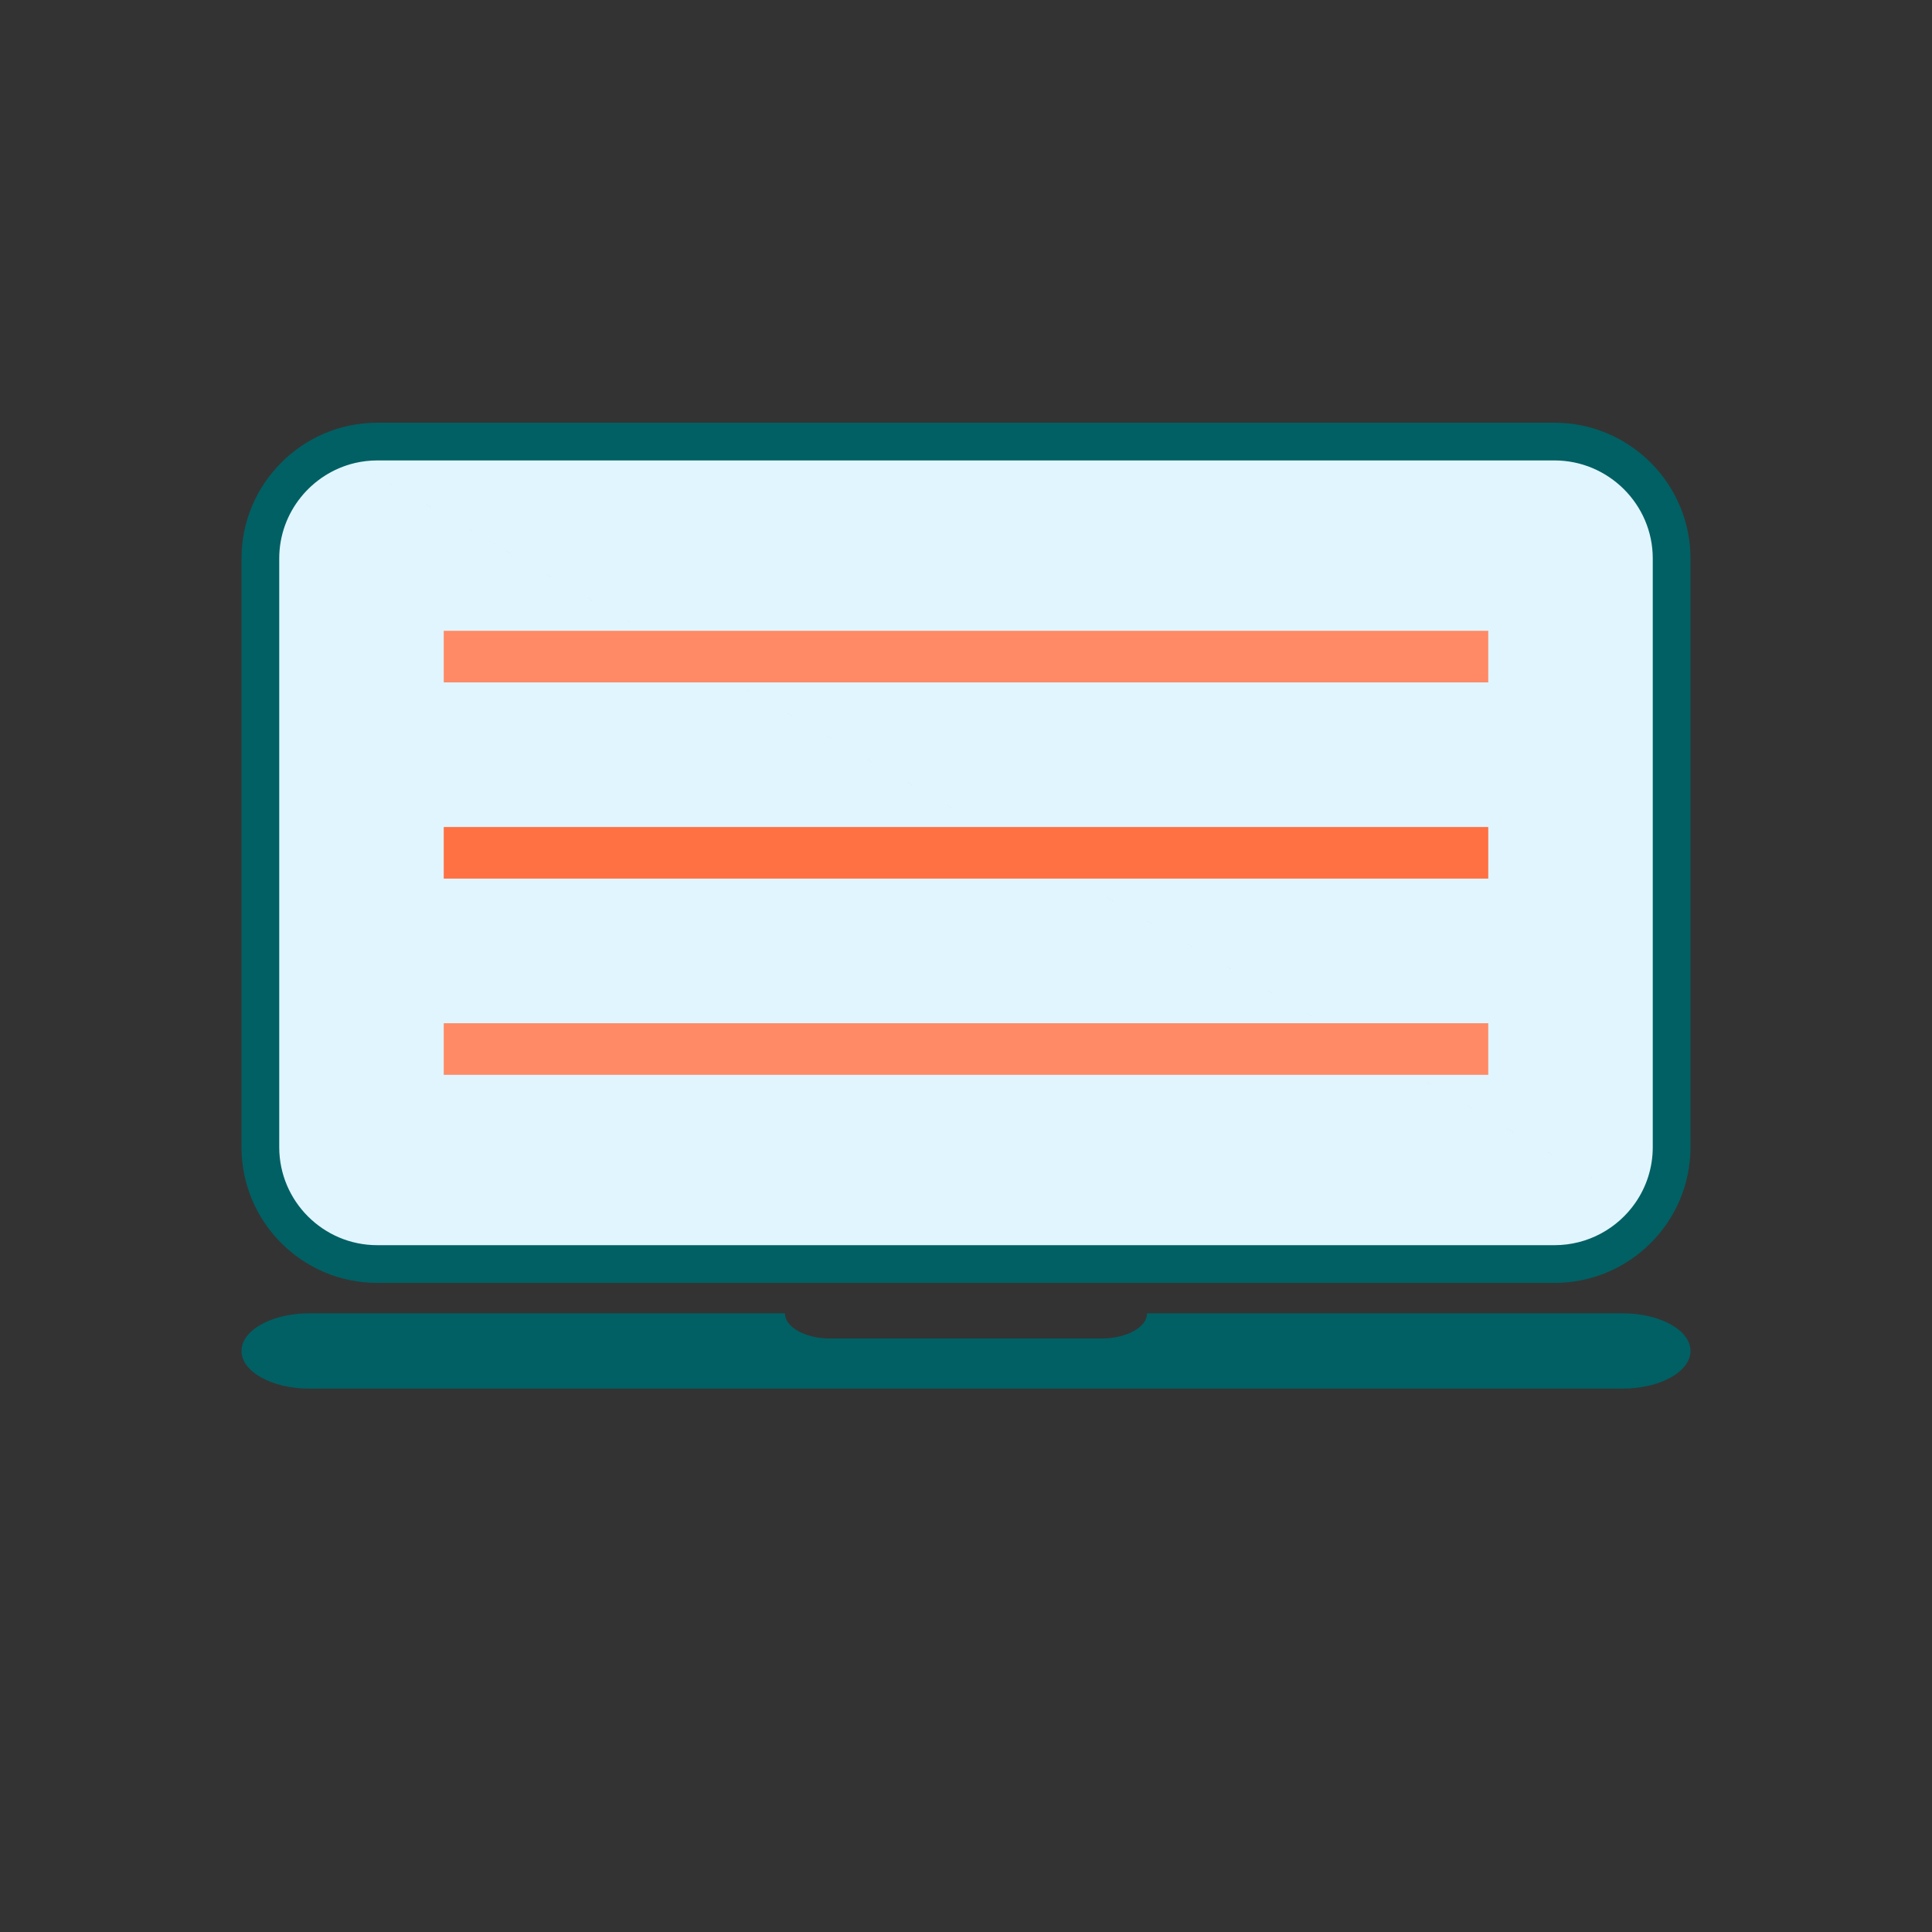 <?xml version="1.0" encoding="UTF-8"?>
<!DOCTYPE svg PUBLIC "-//W3C//DTD SVG 1.1//EN" "http://www.w3.org/Graphics/SVG/1.1/DTD/svg11.dtd">
<!-- Creator: CorelDRAW -->
<svg xmlns="http://www.w3.org/2000/svg" xml:space="preserve" width="2048px" height="2048px" style="shape-rendering:geometricPrecision; text-rendering:geometricPrecision; image-rendering:optimizeQuality; fill-rule:evenodd; clip-rule:evenodd"
viewBox="0 0 2048 2048"
 xmlns:xlink="http://www.w3.org/1999/xlink">
 <rect x="0" y="0" width="2048" height="2048" fill="#333333" stroke="none"/>
 <defs>
  <style type="text/css">
   <![CDATA[
    .fil2 {fill:none}
    .fil0 {fill:#006064}
    .fil1 {fill:#E1F5FE}
    .fil4 {fill:#FF7043}
    .fil3 {fill:#FF8A65}
   ]]>
  </style>
 </defs>
 <g id="Layer_x0020_1">
  <path class="fil0" d="M1647.83 448.082l-1247.96 0c-79.199,0 -143.875,64.676 -143.875,143.858l0 624.14c0,79.438 64.676,143.858 143.875,143.858l1247.96 0c79.438,0 144.164,-64.421 144.164,-143.858l0 -624.14c0,-79.182 -64.727,-143.858 -144.164,-143.858z"/>
  <path class="fil1" d="M1647.83 488.081l-1247.96 0c-8.019,0 -15.834,0.92 -23.343,2.663l-0.774 0.19 1357.88 783.97 0.056 -0.08c11.534,-16.703 18.306,-36.933 18.306,-58.745l0 -624.14c0,-57.265 -46.972,-103.859 -104.165,-103.859zm-1272.07 2.854c-45.589,10.95 -79.759,52.188 -79.759,101.006l0 624.14c0,57.248 46.644,103.859 103.876,103.859l1247.96 0c35.499,0 66.978,-17.828 85.804,-45.034l-1357.88 -783.97z"/>
  <rect class="fil2" width="2048" height="2048"/>
  <rect class="fil2" x="255.999" y="255.999" width="1536" height="1536"/>
  <rect class="fil2" x="255.999" y="255.999" width="1536" height="1536"/>
  <path class="fil0" d="M1719.77 1392.14l-503.853 0c0,14.689 -21.53,26.679 -48.044,26.679l-288.039 0c-26.463,0 -47.754,-11.989 -47.754,-26.679l-504.142 0c-39.608,0 -71.938,17.815 -71.938,39.933 0,22.11 32.329,39.925 71.938,39.925l1391.83 0c39.829,0 72.227,-17.815 72.227,-39.925 0,-22.119 -32.398,-39.933 -72.227,-39.933z"/>
  <g id="_347130072">
   <polygon id="_347131872" class="fil3" points="470.385,668.672 1577.61,668.672 1577.61,723.348 470.385,723.348 "/>
   <polygon id="_347132064" class="fil4" points="470.385,876.673 1577.61,876.673 1577.61,931.348 470.385,931.348 "/>
   <polygon id="_347130264" class="fil3" points="470.385,1084.67 1577.61,1084.67 1577.61,1139.35 470.385,1139.35 "/>
  </g>
 </g>
</svg>
